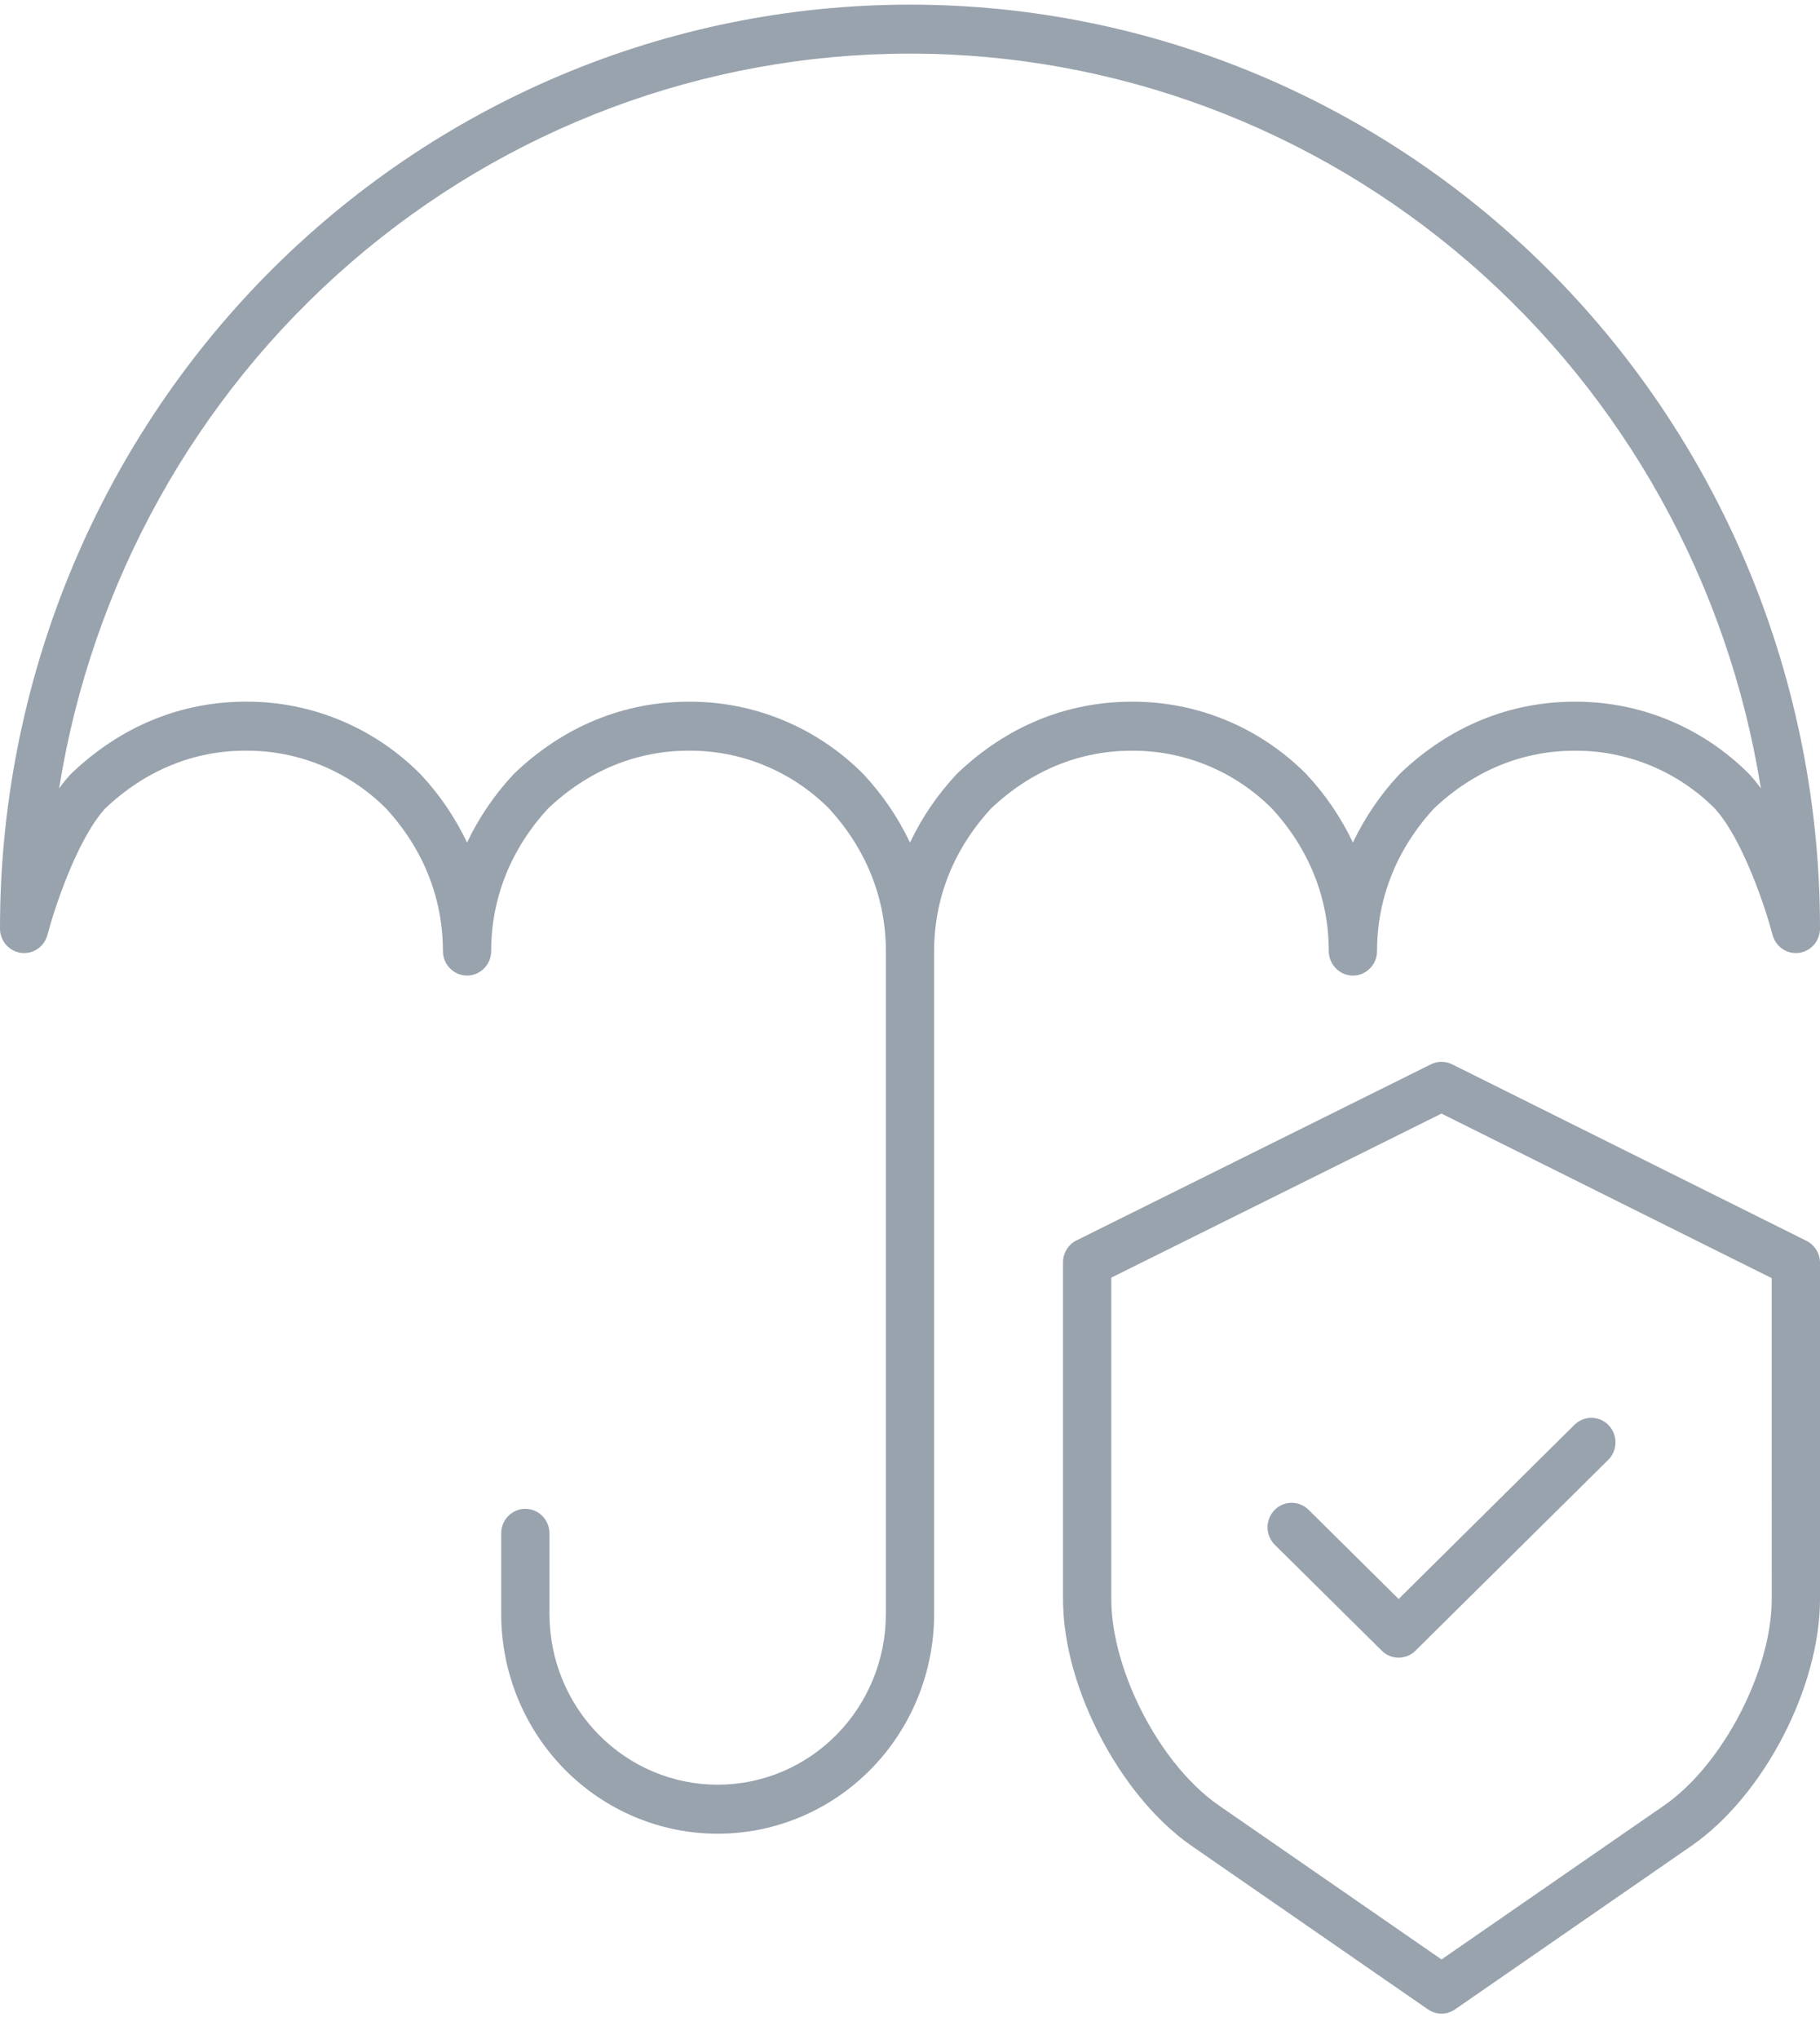 <svg width="50" height="56" viewBox="0 0 50 56" fill="none" xmlns="http://www.w3.org/2000/svg">
<path d="M25.016 0.128H24.968C21.687 0.13 18.439 0.788 15.408 2.064C12.378 3.341 9.625 5.211 7.306 7.567C4.988 9.923 3.149 12.72 1.896 15.798C0.642 18.875 -0.002 22.173 5.42768e-06 25.503C0 25.667 0.059 25.824 0.165 25.947C0.272 26.07 0.418 26.149 0.578 26.17C0.737 26.191 0.899 26.152 1.033 26.061C1.166 25.97 1.263 25.832 1.304 25.675C1.48 24.998 2.107 23.063 2.89 22.204C3.991 21.159 5.333 20.606 6.777 20.617C8.206 20.614 9.58 21.182 10.6 22.199C11.626 23.31 12.168 24.666 12.168 26.12C12.168 26.298 12.238 26.47 12.363 26.596C12.487 26.722 12.655 26.793 12.831 26.793C13.007 26.793 13.176 26.722 13.3 26.596C13.424 26.47 13.494 26.298 13.494 26.12C13.494 24.668 14.035 23.315 15.058 22.205C16.152 21.166 17.485 20.617 18.919 20.617C19.631 20.611 20.338 20.748 20.998 21.02C21.659 21.291 22.26 21.692 22.768 22.199C23.794 23.311 24.337 24.666 24.337 26.12V44.326C24.337 45.57 23.85 46.763 22.983 47.642C22.117 48.522 20.942 49.016 19.716 49.016C18.491 49.016 17.315 48.522 16.449 47.642C15.582 46.763 15.095 45.57 15.095 44.326V42.112C15.095 41.933 15.025 41.762 14.901 41.636C14.777 41.51 14.608 41.439 14.432 41.439C14.257 41.439 14.088 41.51 13.963 41.636C13.839 41.762 13.769 41.933 13.769 42.112V44.326C13.769 45.927 14.396 47.462 15.511 48.594C16.626 49.726 18.139 50.362 19.716 50.362C21.293 50.362 22.806 49.726 23.921 48.594C25.036 47.462 25.663 45.927 25.663 44.326V26.12C25.663 24.668 26.203 23.315 27.227 22.205C28.32 21.167 29.654 20.618 31.087 20.618H31.114C32.544 20.614 33.917 21.183 34.937 22.2C35.963 23.311 36.505 24.666 36.505 26.121C36.505 26.299 36.575 26.47 36.7 26.596C36.824 26.723 36.993 26.794 37.169 26.794C37.344 26.794 37.513 26.723 37.637 26.596C37.761 26.47 37.831 26.299 37.831 26.121C37.831 24.669 38.372 23.316 39.395 22.205C40.489 21.167 41.822 20.618 43.256 20.618H43.282C44.712 20.614 46.086 21.183 47.105 22.2C47.891 23.057 48.52 24.997 48.696 25.674C48.737 25.832 48.834 25.97 48.967 26.061C49.101 26.152 49.263 26.191 49.422 26.169C49.582 26.149 49.728 26.069 49.835 25.947C49.941 25.824 50 25.666 50 25.503V25.471C49.996 18.748 47.362 12.302 42.677 7.55C37.992 2.797 31.639 0.128 25.016 0.128ZM48.062 21.268C48.056 21.262 48.05 21.255 48.044 21.249C46.776 19.979 45.066 19.268 43.285 19.272H43.252C41.472 19.272 39.818 19.952 38.471 21.239C38.462 21.248 38.452 21.258 38.443 21.268C37.925 21.821 37.495 22.453 37.168 23.14C36.841 22.453 36.411 21.821 35.894 21.268C35.888 21.262 35.882 21.255 35.876 21.249C34.609 19.979 32.898 19.268 31.117 19.272H31.084C29.303 19.272 27.65 19.952 26.303 21.239C26.294 21.248 26.284 21.258 26.275 21.268C25.757 21.821 25.327 22.453 25 23.14C24.673 22.453 24.242 21.821 23.725 21.267C23.719 21.261 23.713 21.255 23.707 21.249C22.44 19.978 20.729 19.268 18.948 19.272H18.915C17.135 19.272 15.482 19.952 14.134 21.239C14.125 21.248 14.115 21.258 14.106 21.267C13.588 21.821 13.159 22.453 12.831 23.14C12.504 22.452 12.074 21.821 11.556 21.267C11.55 21.261 11.544 21.255 11.538 21.249C10.271 19.979 8.561 19.268 6.781 19.271H6.748C4.967 19.271 3.314 19.952 1.967 21.238C1.957 21.248 1.947 21.257 1.938 21.267C1.826 21.389 1.721 21.517 1.624 21.652C2.524 16.024 5.366 10.904 9.642 7.208C13.919 3.511 19.351 1.479 24.968 1.473H25C25.005 1.473 25.011 1.473 25.016 1.473C30.636 1.475 36.072 3.506 40.352 7.203C44.632 10.9 47.476 16.022 48.376 21.652C48.279 21.518 48.174 21.39 48.062 21.268Z" fill="#99A3AD"/>
<path d="M49.629 34.079L39.894 29.231C39.803 29.186 39.703 29.162 39.602 29.162C39.501 29.162 39.401 29.186 39.311 29.231L29.576 34.066C29.464 34.121 29.37 34.207 29.305 34.314C29.239 34.421 29.204 34.544 29.204 34.67V43.919C29.204 44.946 29.48 46.093 30.003 47.234C30.673 48.696 31.67 49.959 32.739 50.698L39.229 55.186C39.339 55.262 39.469 55.303 39.602 55.303C39.735 55.303 39.865 55.262 39.975 55.186L46.465 50.698C48.447 49.328 50 46.35 50 43.919V34.683C50 34.558 49.965 34.434 49.899 34.328C49.834 34.221 49.74 34.135 49.629 34.079ZM48.674 43.919C48.674 45.883 47.321 48.478 45.719 49.585L39.602 53.815L33.485 49.585C32.608 48.979 31.777 47.915 31.205 46.667C30.77 45.715 30.53 44.739 30.53 43.919V35.09L39.601 30.584L48.673 35.103L48.674 43.919Z" fill="#99A3AD"/>
<path d="M35.946 41.462C35.82 41.339 35.651 41.271 35.475 41.273C35.3 41.276 35.133 41.349 35.011 41.476C34.889 41.604 34.821 41.775 34.822 41.953C34.824 42.13 34.895 42.3 35.02 42.425L37.961 45.336C38.084 45.459 38.251 45.527 38.423 45.527C38.596 45.527 38.763 45.459 38.886 45.336L44.184 40.092C44.309 39.967 44.38 39.797 44.381 39.619C44.383 39.441 44.315 39.27 44.193 39.143C44.071 39.015 43.904 38.943 43.728 38.94C43.553 38.937 43.384 39.005 43.258 39.128L38.424 43.915L35.946 41.462Z" fill="#99A3AD"/>
</svg>
